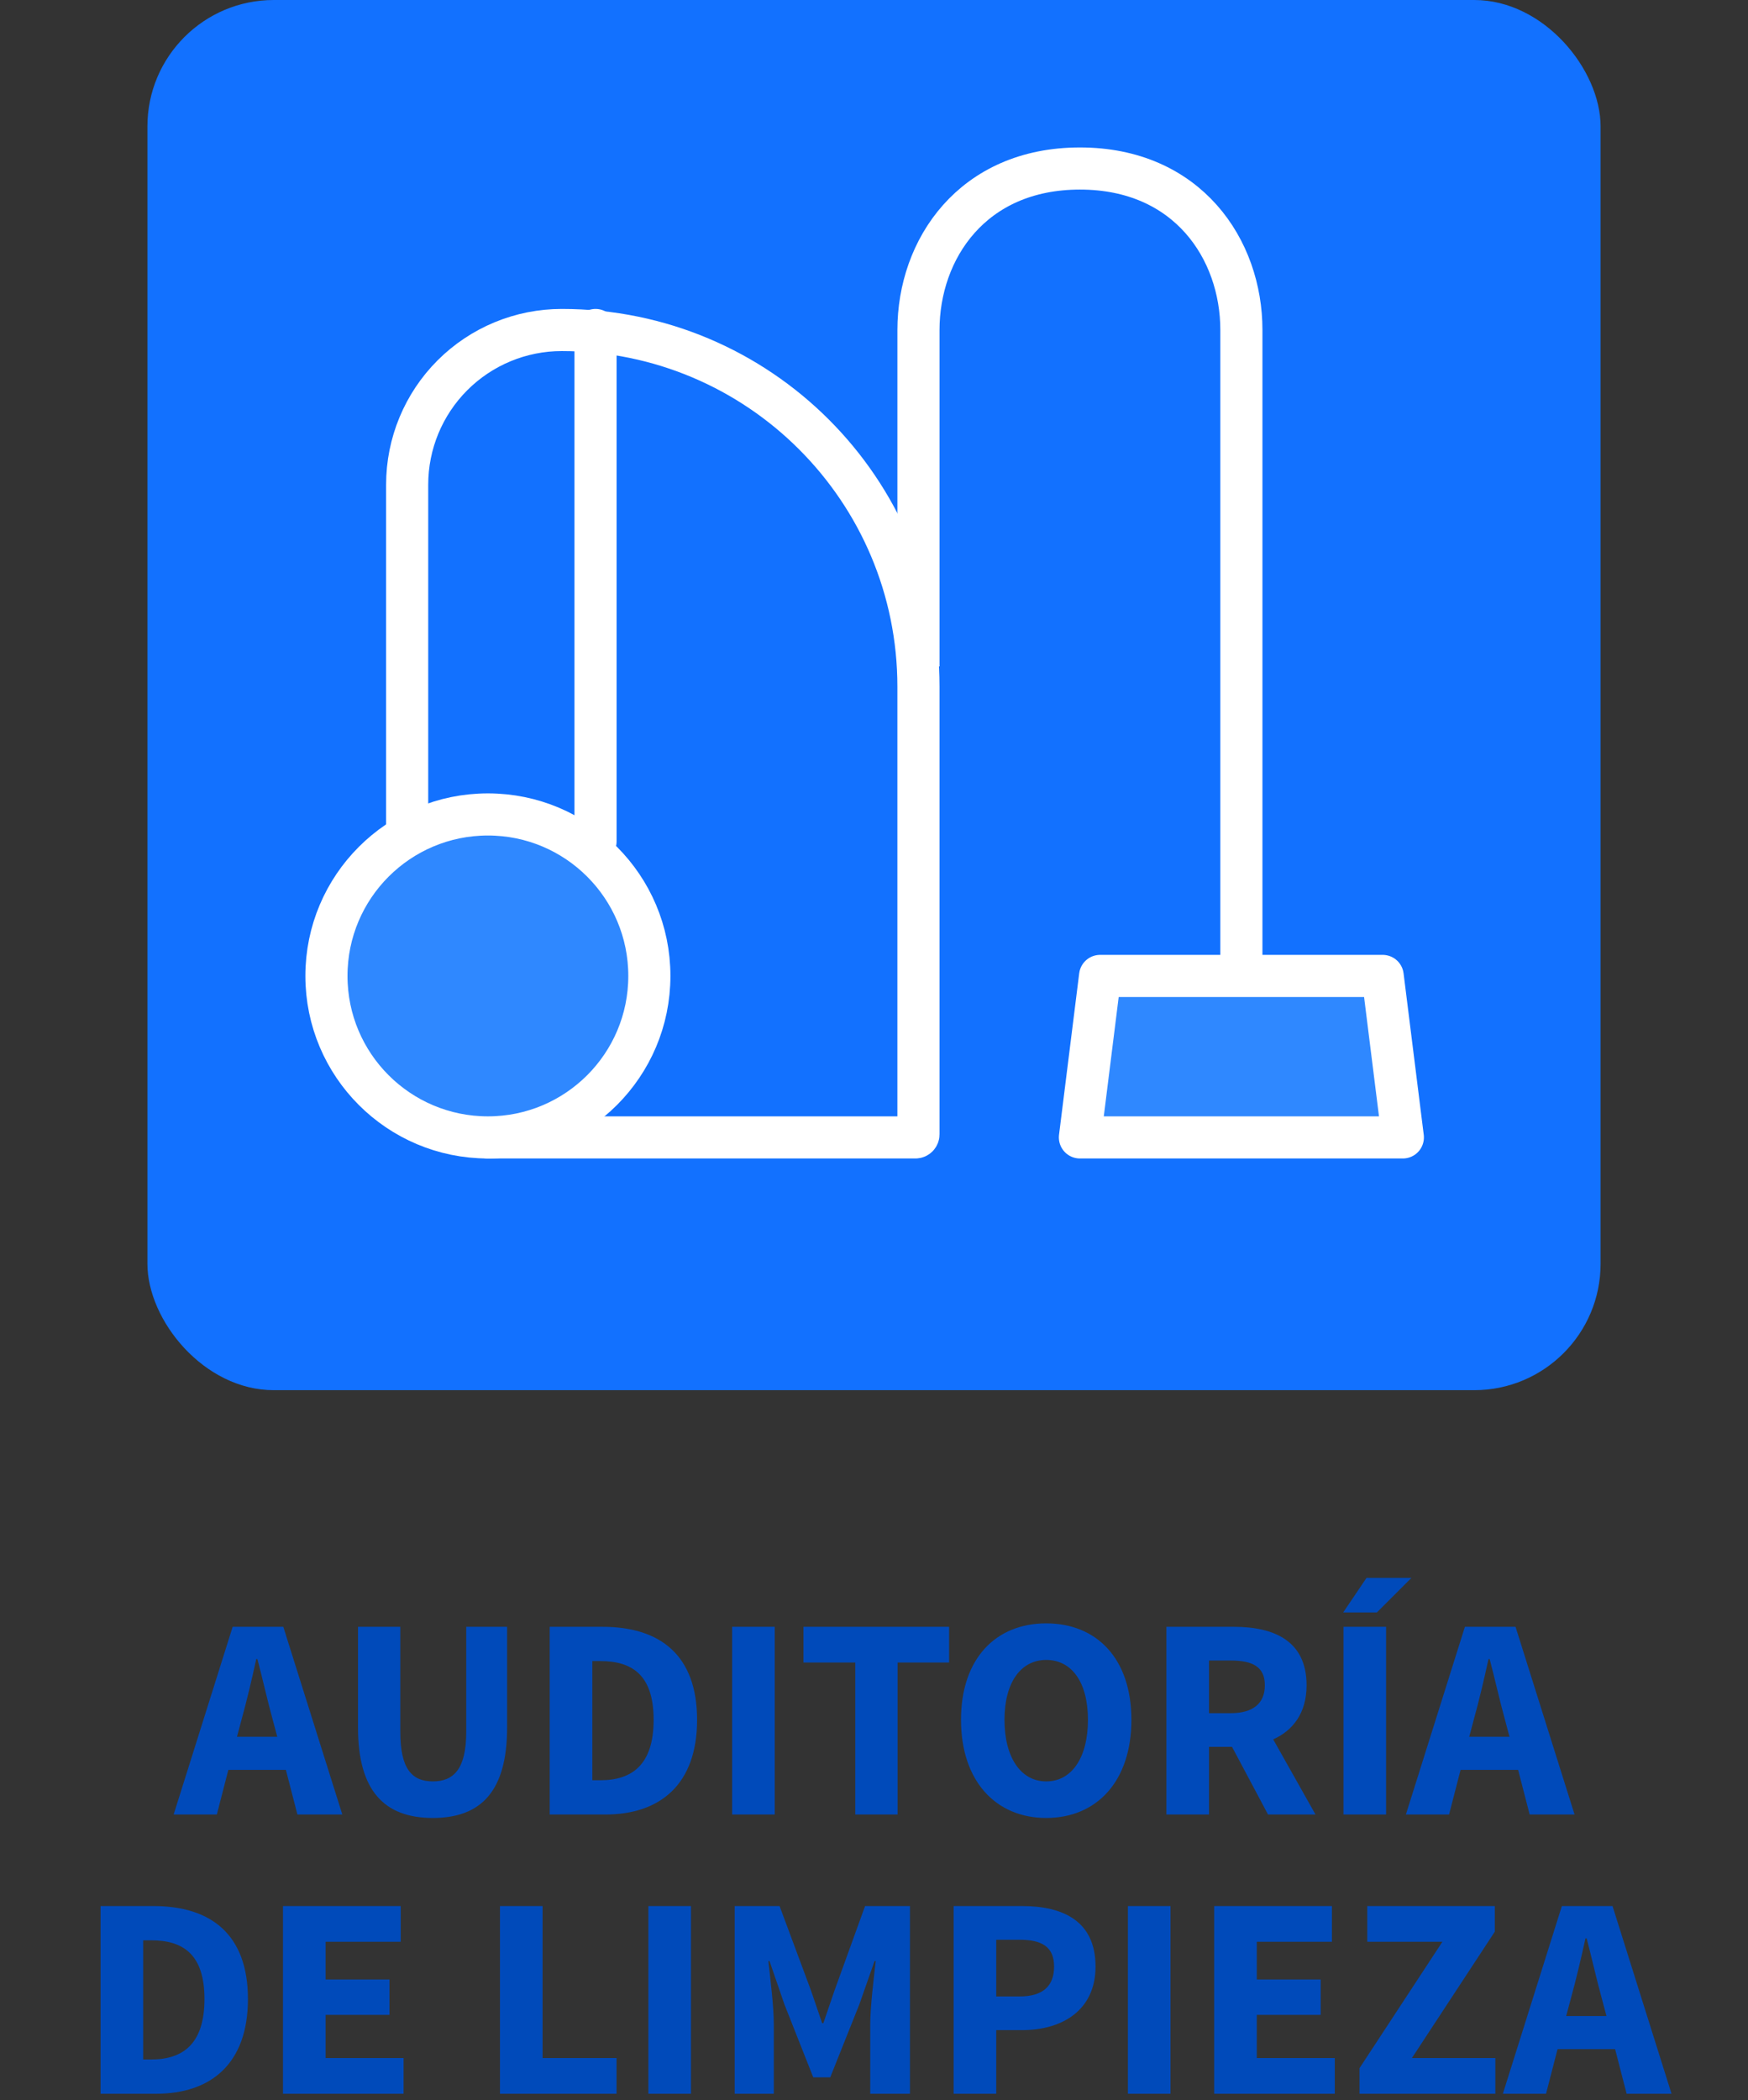 <svg width="144" height="173" viewBox="0 0 144 173" fill="none" xmlns="http://www.w3.org/2000/svg">
<rect x="0" y="0" width="144" height="173" fill="#333333" stroke="none"/>
<path d="M19.521 143.056L19.901 141.633C20.328 140.092 20.755 138.29 21.11 136.654H21.205C21.632 138.266 22.035 140.092 22.462 141.633L22.841 143.056H19.521ZM24.501 149.458H28.2L23.339 133.998H19.166L14.305 149.458H17.862L18.81 145.783H23.552L24.501 149.458ZM29.493 142.297C29.493 147.49 31.651 149.742 35.658 149.742C39.665 149.742 41.775 147.49 41.775 142.297V133.998H38.408V142.653C38.408 145.688 37.389 146.731 35.658 146.731C33.927 146.731 32.978 145.688 32.978 142.653V133.998H29.493V142.297ZM45.286 149.458H49.863C54.392 149.458 57.426 146.968 57.426 141.657C57.426 136.346 54.392 133.998 49.649 133.998H45.286V149.458ZM48.796 146.636V136.82H49.46C52.068 136.82 53.846 137.958 53.846 141.657C53.846 145.356 52.068 146.636 49.46 146.636H48.796ZM60.314 149.458H63.823V133.998H60.314V149.458ZM70.458 149.458H73.943V136.939H78.188V133.998H66.19V136.939H70.458V149.458ZM86.187 149.742C90.36 149.742 93.205 146.707 93.205 141.657C93.205 136.63 90.36 133.714 86.187 133.714C82.037 133.714 79.168 136.607 79.168 141.657C79.168 146.707 82.037 149.742 86.187 149.742ZM86.187 146.731C84.1 146.731 82.749 144.763 82.749 141.657C82.749 138.575 84.1 136.725 86.187 136.725C88.297 136.725 89.625 138.575 89.625 141.657C89.625 144.763 88.297 146.731 86.187 146.731ZM99.598 136.773H101.376C103.202 136.773 104.198 137.294 104.198 138.812C104.198 140.329 103.202 141.112 101.376 141.112H99.598V136.773ZM108.371 149.458L104.886 143.269C106.522 142.534 107.636 141.088 107.636 138.812C107.636 135.136 104.933 133.998 101.661 133.998H96.089V149.458H99.598V143.886H101.495L104.459 149.458H108.371ZM110.677 149.458H114.186V133.998H110.677V149.458ZM116.272 129.968H112.573L110.653 132.813H113.427L116.272 129.968ZM121.034 143.056L121.413 141.633C121.84 140.092 122.267 138.29 122.622 136.654H122.717C123.144 138.266 123.547 140.092 123.974 141.633L124.353 143.056H121.034ZM126.013 149.458H129.712L124.851 133.998H120.678L115.817 149.458H119.374L120.322 145.783H125.064L126.013 149.458ZM8.285 172.458H12.861C17.39 172.458 20.425 169.968 20.425 164.657C20.425 159.346 17.39 156.998 12.647 156.998H8.285V172.458ZM11.794 169.636V159.82H12.458C15.066 159.82 16.844 160.958 16.844 164.657C16.844 168.356 15.066 169.636 12.458 169.636H11.794ZM23.312 172.458H33.247V169.518H26.822V165.961H32.085V163.045H26.822V159.939H33.01V156.998H23.312V172.458ZM41.188 172.458H50.791V169.518H44.697V156.998H41.188V172.458ZM53.414 172.458H56.923V156.998H53.414V172.458ZM60.523 172.458H63.747V166.791C63.747 165.273 63.463 163.021 63.297 161.527H63.392L64.624 165.107L66.996 171.106H68.395L70.789 165.107L72.046 161.527H72.141C71.975 163.021 71.69 165.273 71.69 166.791V172.458H74.963V156.998H71.264L68.75 163.946L67.826 166.649H67.731L66.806 163.946L64.222 156.998H60.523V172.458ZM78.56 172.458H82.07V167.218H84.204C87.476 167.218 90.25 165.605 90.25 161.978C90.25 158.231 87.57 156.998 84.204 156.998H78.56V172.458ZM82.07 164.444V159.773H83.99C85.84 159.773 86.835 160.365 86.835 161.978C86.835 163.59 85.911 164.444 83.99 164.444H82.07ZM92.917 172.458H96.426V156.998H92.917V172.458ZM100.025 172.458H109.96V169.518H103.534V165.961H108.798V163.045H103.534V159.939H109.723V156.998H100.025V172.458ZM111.997 172.458H123.188V169.518H116.312L123.141 159.109V156.998H112.637V159.939H118.825L111.997 170.348V172.458ZM129.022 166.056L129.401 164.633C129.828 163.092 130.255 161.29 130.611 159.654H130.706C131.132 161.266 131.535 163.092 131.962 164.633L132.342 166.056H129.022ZM134.001 172.458H137.7L132.84 156.998H128.666L123.806 172.458H127.362L128.311 168.783H133.053L134.001 172.458Z" fill="#004ABA"/>
<rect x="12.145" width="119.711" height="114.506" rx="10.41" fill="#1271FF"/>
<path d="M75.663 54.892V27.181C75.663 20.53 80.096 13.88 88.964 13.88C97.831 13.88 102.265 20.53 102.265 27.181V80.385" stroke="white" stroke-width="3.47"/>
<path d="M90.626 80.386H113.904L115.566 93.687H88.964L90.626 80.386Z" fill="#2F88FF" stroke="white" stroke-width="3.47" stroke-linecap="round" stroke-linejoin="round"/>
<path d="M40.193 93.687H75.41C75.549 93.687 75.662 93.576 75.662 93.434V56.565C75.662 40.338 62.508 27.181 46.278 27.181C42.9 27.181 39.661 28.523 37.272 30.911C34.884 33.299 33.542 36.539 33.542 39.917V69.301" stroke="white" stroke-width="3.47" stroke-linecap="round" stroke-linejoin="round"/>
<path d="M40.193 93.687C47.539 93.687 53.494 87.732 53.494 80.386C53.494 73.04 47.539 67.084 40.193 67.084C32.847 67.084 26.892 73.04 26.892 80.386C26.892 87.732 32.847 93.687 40.193 93.687Z" fill="#2F88FF" stroke="white" stroke-width="3.47"/>
<path d="M49.06 27.181V69.301" stroke="white" stroke-width="3.47" stroke-linecap="round" stroke-linejoin="round"/>
</svg>
